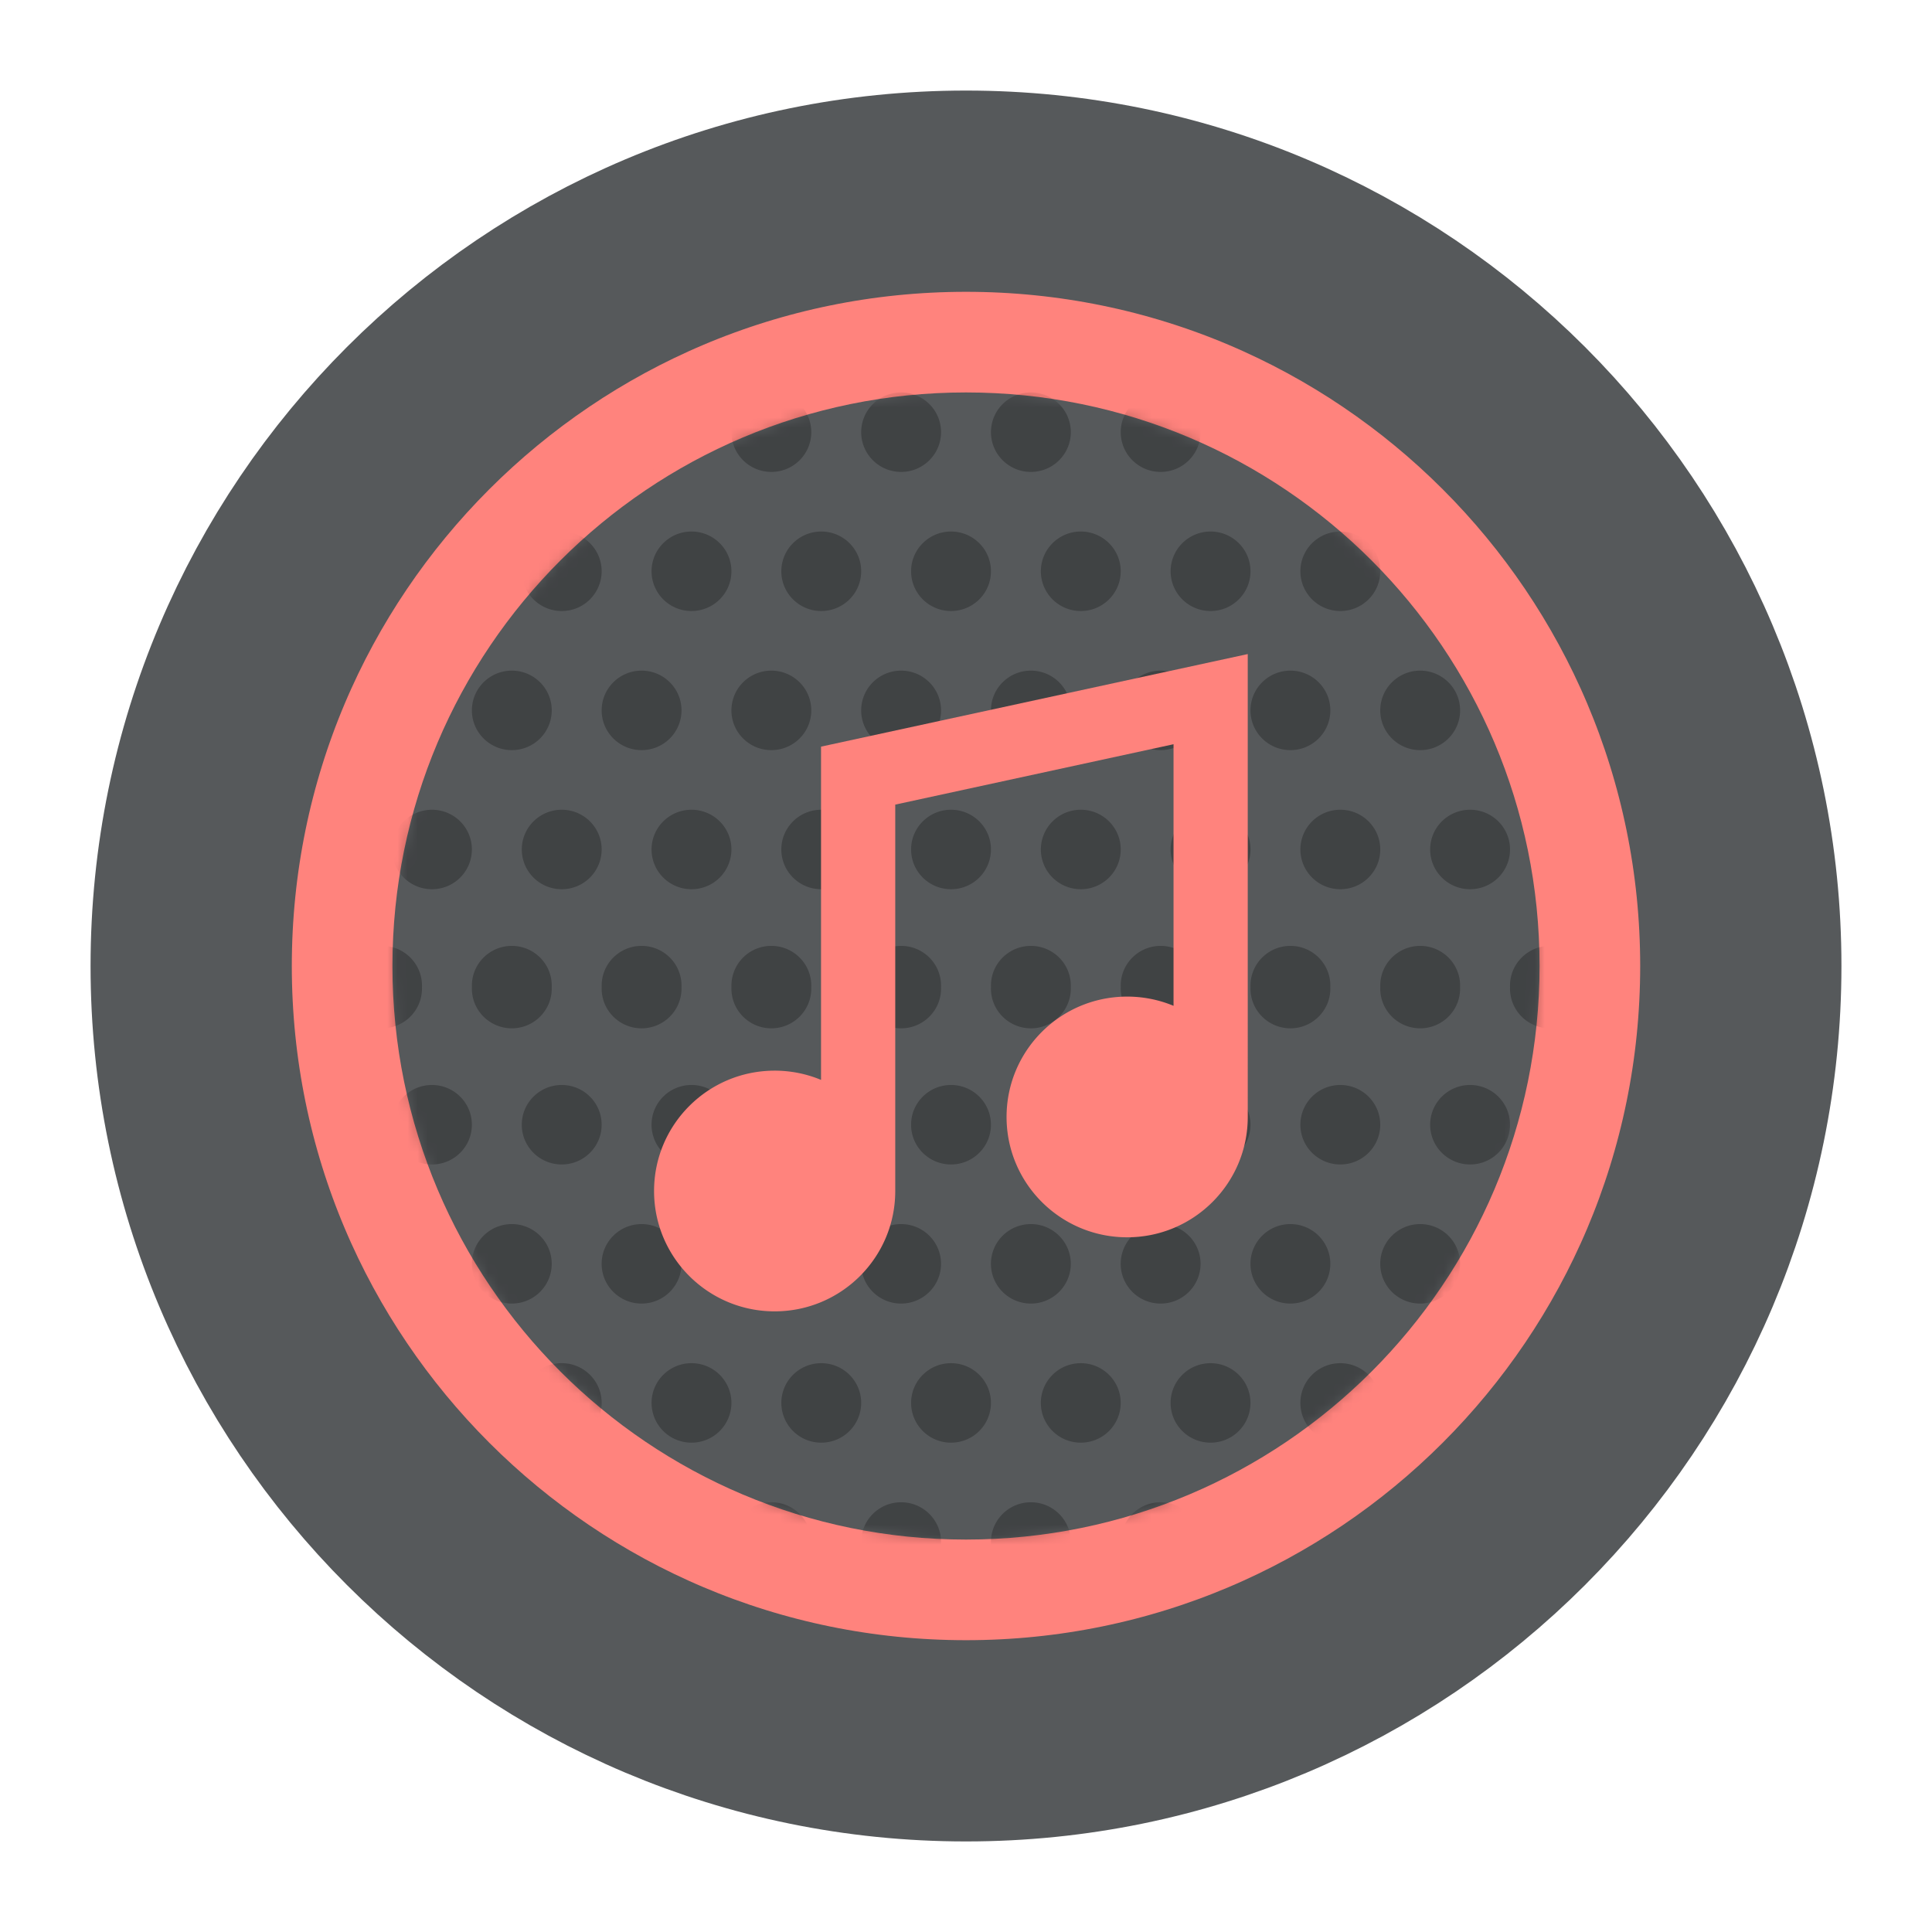 <svg xmlns="http://www.w3.org/2000/svg" width="192" height="192" fill="none"><path fill="#FF837D" stroke="#56595B" stroke-width="20" d="M173 96c0 42.526-34.474 77-77 77s-77-34.474-77-77 34.474-77 77-77 77 34.474 77 77Z"/><path fill="#56595B" fill-rule="evenodd" d="M96 153c31.48 0 57-25.52 57-57s-25.52-57-57-57-57 25.52-57 57 25.52 57 57 57Z" clip-rule="evenodd"/><mask id="a" width="114" height="114" x="39" y="39" maskUnits="userSpaceOnUse" style="mask-type:luminance"><path fill="#fff" fill-rule="evenodd" d="M96 153c31.48 0 57-25.52 57-57s-25.52-57-57-57-57 25.52-57 57 25.52 57 57 57Z" clip-rule="evenodd"/></mask><g mask="url(#a)"><path fill="#000" fill-opacity=".25" fill-rule="evenodd" d="M37.968 46.899c2.191 0 3.968-1.768 3.968-3.95 0-2.18-1.776-3.949-3.968-3.949S34 40.768 34 42.95c0 2.18 1.776 3.949 3.968 3.949Zm12.896 0a3.958 3.958 0 0 0 3.968-3.95c0-2.18-1.776-3.949-3.968-3.949-2.191 0-3.968 1.768-3.968 3.95 0 2.18 1.776 3.949 3.968 3.949Zm12.896 0c2.191 0 3.968-1.768 3.968-3.95 0-2.18-1.776-3.949-3.968-3.949-2.191 0-3.968 1.768-3.968 3.95 0 2.18 1.776 3.949 3.968 3.949Zm12.896 0c2.191 0 3.968-1.768 3.968-3.95 0-2.18-1.776-3.949-3.968-3.949s-3.968 1.768-3.968 3.95c0 2.18 1.776 3.949 3.968 3.949Zm12.896 0c2.191 0 3.968-1.768 3.968-3.95 0-2.18-1.776-3.949-3.968-3.949s-3.968 1.768-3.968 3.95c0 2.18 1.776 3.949 3.968 3.949Zm12.896 0c2.191 0 3.968-1.768 3.968-3.95 0-2.18-1.777-3.949-3.968-3.949s-3.968 1.768-3.968 3.95c0 2.18 1.777 3.949 3.968 3.949Zm12.896 0c2.191 0 3.968-1.768 3.968-3.95 0-2.18-1.777-3.949-3.968-3.949s-3.968 1.768-3.968 3.95c0 2.18 1.777 3.949 3.968 3.949Zm12.896 0c2.191 0 3.968-1.768 3.968-3.95 0-2.18-1.777-3.949-3.968-3.949s-3.968 1.768-3.968 3.95c0 2.18 1.777 3.949 3.968 3.949Zm12.896 0c2.191 0 3.968-1.768 3.968-3.95 0-2.18-1.777-3.949-3.968-3.949s-3.968 1.768-3.968 3.95c0 2.18 1.777 3.949 3.968 3.949ZM158 42.949c0 2.182-1.777 3.95-3.968 3.95s-3.968-1.768-3.968-3.95c0-2.18 1.777-3.949 3.968-3.949S158 40.768 158 42.95Zm-7.936 13.824c0 2.181-1.777 3.95-3.968 3.95s-3.968-1.769-3.968-3.95 1.777-3.95 3.968-3.95 3.968 1.769 3.968 3.95Zm-12.896 0c0 2.181-1.777 3.95-3.968 3.95s-3.968-1.769-3.968-3.95 1.777-3.95 3.968-3.95 3.968 1.769 3.968 3.95Zm-12.896 0c0 2.181-1.777 3.95-3.968 3.95s-3.968-1.769-3.968-3.95 1.777-3.95 3.968-3.95 3.968 1.769 3.968 3.95Zm-12.896 0c0 2.181-1.777 3.95-3.968 3.95s-3.968-1.769-3.968-3.95 1.777-3.95 3.968-3.95 3.968 1.769 3.968 3.95Zm-12.896 0c0 2.181-1.776 3.95-3.968 3.95s-3.968-1.769-3.968-3.95 1.776-3.95 3.968-3.95 3.968 1.769 3.968 3.95Zm-12.896 0c0 2.181-1.776 3.95-3.968 3.95s-3.968-1.769-3.968-3.95 1.776-3.95 3.968-3.95 3.968 1.769 3.968 3.95Zm-12.896 0c0 2.181-1.776 3.95-3.968 3.95s-3.968-1.769-3.968-3.95 1.776-3.95 3.968-3.95 3.968 1.769 3.968 3.95Zm-12.896 0a3.959 3.959 0 0 1-3.968 3.95c-2.191 0-3.968-1.769-3.968-3.95s1.776-3.95 3.968-3.95 3.968 1.769 3.968 3.95Zm-12.896 0a3.959 3.959 0 0 1-3.968 3.95c-2.191 0-3.968-1.769-3.968-3.95s1.776-3.95 3.968-3.95 3.968 1.769 3.968 3.95ZM158 70.596c0 2.181-1.777 3.95-3.968 3.95s-3.968-1.769-3.968-3.95 1.777-3.95 3.968-3.95S158 68.416 158 70.597ZM146.096 88.37c2.191 0 3.968-1.768 3.968-3.95 0-2.18-1.777-3.949-3.968-3.949s-3.968 1.768-3.968 3.95c0 2.18 1.777 3.949 3.968 3.949Zm-.992-17.773c0 2.181-1.777 3.95-3.968 3.95s-3.968-1.769-3.968-3.95 1.777-3.95 3.968-3.95 3.968 1.769 3.968 3.95ZM133.2 88.37c2.191 0 3.968-1.768 3.968-3.95 0-2.18-1.777-3.949-3.968-3.949s-3.968 1.768-3.968 3.95c0 2.18 1.777 3.949 3.968 3.949Zm-.992-17.773c0 2.181-1.777 3.95-3.968 3.95s-3.968-1.769-3.968-3.95 1.777-3.95 3.968-3.95 3.968 1.769 3.968 3.95ZM120.304 88.37c2.191 0 3.968-1.768 3.968-3.95 0-2.18-1.777-3.949-3.968-3.949s-3.968 1.768-3.968 3.95c0 2.18 1.777 3.949 3.968 3.949Zm-.992-17.773c0 2.181-1.777 3.95-3.968 3.95s-3.968-1.769-3.968-3.95 1.777-3.95 3.968-3.95 3.968 1.769 3.968 3.95ZM107.408 88.37c2.191 0 3.968-1.768 3.968-3.95 0-2.18-1.777-3.949-3.968-3.949s-3.968 1.768-3.968 3.95c0 2.18 1.777 3.949 3.968 3.949Zm-.992-17.773c0 2.181-1.777 3.95-3.968 3.95s-3.968-1.769-3.968-3.95 1.777-3.95 3.968-3.95 3.968 1.769 3.968 3.95ZM94.512 88.37a3.958 3.958 0 0 0 3.968-3.95c0-2.18-1.776-3.949-3.968-3.949s-3.968 1.768-3.968 3.95c0 2.18 1.776 3.949 3.968 3.949Zm-.992-17.773c0 2.181-1.776 3.95-3.968 3.95s-3.968-1.769-3.968-3.95 1.776-3.95 3.968-3.95c2.191 0 3.968 1.769 3.968 3.95ZM81.616 88.37a3.958 3.958 0 0 0 3.968-3.95c0-2.18-1.776-3.949-3.968-3.949s-3.968 1.768-3.968 3.95c0 2.18 1.776 3.949 3.968 3.949Zm-.992-17.773c0 2.181-1.776 3.95-3.968 3.95s-3.968-1.769-3.968-3.95 1.776-3.95 3.968-3.95c2.191 0 3.968 1.769 3.968 3.95ZM68.72 88.37a3.958 3.958 0 0 0 3.968-3.95c0-2.18-1.776-3.949-3.968-3.949s-3.968 1.768-3.968 3.95c0 2.18 1.776 3.949 3.968 3.949Zm-.992-17.773a3.959 3.959 0 0 1-3.968 3.95c-2.191 0-3.968-1.769-3.968-3.95s1.776-3.95 3.968-3.95c2.191 0 3.968 1.769 3.968 3.95ZM55.824 88.37a3.958 3.958 0 0 0 3.968-3.95c0-2.18-1.776-3.949-3.968-3.949-2.191 0-3.968 1.768-3.968 3.95 0 2.18 1.776 3.949 3.968 3.949Zm-.992-17.773a3.959 3.959 0 0 1-3.968 3.95c-2.191 0-3.968-1.769-3.968-3.95s1.776-3.95 3.968-3.95 3.968 1.769 3.968 3.95ZM42.928 88.37a3.958 3.958 0 0 0 3.968-3.95c0-2.18-1.776-3.949-3.968-3.949-2.191 0-3.968 1.768-3.968 3.95 0 2.18 1.776 3.949 3.968 3.949Zm-.992-17.773c0 2.181-1.776 3.95-3.968 3.95S34 72.777 34 70.596s1.776-3.95 3.968-3.95c2.191 0 3.968 1.769 3.968 3.95Zm116.061 27.5.003.147c0 2.181-1.777 3.949-3.968 3.949s-3.968-1.768-3.968-3.95l.003-.146a3.575 3.575 0 0 1-.003-.147c0-2.18 1.777-3.949 3.968-3.949S158 95.768 158 97.95l-.001.067-.002.08Zm-12.896 0 .003.147c0 2.181-1.777 3.949-3.968 3.949s-3.968-1.768-3.968-3.95l.003-.146a3.575 3.575 0 0 1-.003-.147c0-2.18 1.777-3.949 3.968-3.949s3.968 1.768 3.968 3.95c0 .049-.001.097-.003.146Zm-12.896 0 .003.147c0 2.181-1.777 3.949-3.968 3.949s-3.968-1.768-3.968-3.95l.003-.146a3.575 3.575 0 0 1-.003-.147c0-2.18 1.777-3.949 3.968-3.949s3.968 1.768 3.968 3.95c0 .049-.001.097-.003.146Zm-12.896 0 .003.147c0 2.181-1.777 3.949-3.968 3.949s-3.968-1.768-3.968-3.95l.003-.146a3.575 3.575 0 0 1-.003-.147c0-2.18 1.777-3.949 3.968-3.949s3.968 1.768 3.968 3.95c0 .049-.001.097-.003.146Zm-12.894.066.001.08c0 2.182-1.777 3.95-3.968 3.95s-3.968-1.768-3.968-3.95v-.05l.003-.096a3.971 3.971 0 0 1-.003-.147c0-2.18 1.777-3.949 3.968-3.949s3.968 1.768 3.968 3.95c0 .049-.001.097-.003.146l.001.025.001.041Zm-12.898-.066.003.147c0 2.181-1.776 3.949-3.968 3.949s-3.968-1.768-3.968-3.95c0-.048 0-.097.003-.146a3.971 3.971 0 0 1-.003-.147c0-2.18 1.776-3.949 3.968-3.949 2.191 0 3.968 1.768 3.968 3.95 0 .049 0 .097-.003.146Zm-12.896 0 .003.147c0 2.181-1.776 3.949-3.968 3.949s-3.968-1.768-3.968-3.95c0-.048 0-.097.003-.146a4.431 4.431 0 0 1-.002-.082v-.02l-.001-.044a3.958 3.958 0 0 1 3.968-3.95c2.191 0 3.968 1.768 3.968 3.95 0 .049 0 .097-.003.146Zm-12.896 0 .003.147c0 2.181-1.776 3.949-3.968 3.949-2.191 0-3.968-1.768-3.968-3.95 0-.048 0-.097.003-.146a3.971 3.971 0 0 1-.003-.147c0-2.18 1.776-3.949 3.968-3.949 2.191 0 3.968 1.768 3.968 3.95 0 .049 0 .097-.003.146Zm-12.896 0 .003.147c0 2.181-1.776 3.949-3.968 3.949-2.191 0-3.968-1.768-3.968-3.95 0-.048 0-.097.003-.146a3.971 3.971 0 0 1-.003-.147c0-2.18 1.776-3.949 3.968-3.949s3.968 1.768 3.968 3.95c0 .049 0 .097-.003.146Zm-12.896 0 .003.147c0 2.181-1.776 3.949-3.968 3.949S34 100.424 34 98.242c0-.048 0-.097.003-.146A3.971 3.971 0 0 1 34 97.95c0-2.18 1.776-3.95 3.968-3.95 2.191 0 3.968 1.768 3.968 3.95 0 .049 0 .097-.003.146Zm104.163 17.626c2.191 0 3.968-1.768 3.968-3.949s-1.777-3.95-3.968-3.95-3.968 1.769-3.968 3.95 1.777 3.949 3.968 3.949Zm-12.896 0c2.191 0 3.968-1.768 3.968-3.949s-1.777-3.95-3.968-3.95-3.968 1.769-3.968 3.95 1.777 3.949 3.968 3.949Zm-12.896 0c2.191 0 3.968-1.768 3.968-3.949s-1.777-3.95-3.968-3.95-3.968 1.769-3.968 3.95 1.777 3.949 3.968 3.949Zm-12.896 0c2.191 0 3.968-1.768 3.968-3.949s-1.777-3.95-3.968-3.95-3.968 1.769-3.968 3.95 1.777 3.949 3.968 3.949Zm-12.896 0c2.192 0 3.968-1.768 3.968-3.949s-1.776-3.95-3.968-3.95-3.968 1.769-3.968 3.95 1.776 3.949 3.968 3.949Zm-12.896 0c2.192 0 3.968-1.768 3.968-3.949s-1.776-3.95-3.968-3.95-3.968 1.769-3.968 3.95 1.776 3.949 3.968 3.949Zm-12.896 0c2.192 0 3.968-1.768 3.968-3.949s-1.776-3.95-3.968-3.95-3.968 1.769-3.968 3.95 1.776 3.949 3.968 3.949Zm-12.896 0c2.192 0 3.968-1.768 3.968-3.949s-1.776-3.95-3.968-3.95c-2.191 0-3.968 1.769-3.968 3.95s1.776 3.949 3.968 3.949Zm-12.896 0c2.192 0 3.968-1.768 3.968-3.949s-1.776-3.95-3.968-3.95c-2.191 0-3.968 1.769-3.968 3.95s1.776 3.949 3.968 3.949Zm111.104 13.824c2.191 0 3.968-1.769 3.968-3.95s-1.777-3.949-3.968-3.949-3.968 1.768-3.968 3.949 1.777 3.95 3.968 3.95Zm-3.968 9.873c0 2.182-1.777 3.95-3.968 3.95s-3.968-1.768-3.968-3.95c0-2.181 1.777-3.949 3.968-3.949s3.968 1.768 3.968 3.949Zm-8.928-9.873c2.191 0 3.968-1.769 3.968-3.95s-1.777-3.949-3.968-3.949-3.968 1.768-3.968 3.949 1.777 3.95 3.968 3.95Zm-3.968 9.873c0 2.182-1.777 3.95-3.968 3.95s-3.968-1.768-3.968-3.95c0-2.181 1.777-3.949 3.968-3.949s3.968 1.768 3.968 3.949Zm-8.928-9.873c2.191 0 3.968-1.769 3.968-3.95s-1.777-3.949-3.968-3.949-3.968 1.768-3.968 3.949 1.777 3.95 3.968 3.95Zm-3.968 9.873c0 2.182-1.777 3.95-3.968 3.95s-3.968-1.768-3.968-3.95c0-2.181 1.777-3.949 3.968-3.949s3.968 1.768 3.968 3.949Zm-8.928-9.873c2.191 0 3.968-1.769 3.968-3.95s-1.777-3.949-3.968-3.949-3.968 1.768-3.968 3.949 1.777 3.95 3.968 3.95Zm-3.968 9.873c0 2.182-1.777 3.95-3.968 3.95s-3.968-1.768-3.968-3.95c0-2.181 1.777-3.949 3.968-3.949s3.968 1.768 3.968 3.949Zm-8.928-9.873c2.191 0 3.968-1.769 3.968-3.95s-1.777-3.949-3.968-3.949-3.968 1.768-3.968 3.949 1.777 3.95 3.968 3.95Zm-3.968 9.873a3.959 3.959 0 0 1-3.968 3.95 3.959 3.959 0 0 1-3.968-3.95c0-2.181 1.776-3.949 3.968-3.949s3.968 1.768 3.968 3.949Zm-8.928-9.873c2.191 0 3.968-1.769 3.968-3.95s-1.776-3.949-3.968-3.949-3.968 1.768-3.968 3.949 1.776 3.95 3.968 3.95Zm-3.968 9.873a3.959 3.959 0 0 1-3.968 3.95 3.959 3.959 0 0 1-3.968-3.95c0-2.181 1.776-3.949 3.968-3.949s3.968 1.768 3.968 3.949Zm-8.928-9.873c2.191 0 3.968-1.769 3.968-3.95s-1.776-3.949-3.968-3.949-3.968 1.768-3.968 3.949 1.776 3.95 3.968 3.95Zm-3.968 9.873a3.959 3.959 0 0 1-3.968 3.95 3.959 3.959 0 0 1-3.968-3.95c0-2.181 1.776-3.949 3.968-3.949s3.968 1.768 3.968 3.949Zm-8.928-9.873c2.191 0 3.968-1.769 3.968-3.95s-1.776-3.949-3.968-3.949c-2.191 0-3.968 1.768-3.968 3.949s1.776 3.95 3.968 3.95Zm-3.968 9.873a3.959 3.959 0 0 1-3.968 3.95 3.959 3.959 0 0 1-3.968-3.95c0-2.181 1.776-3.949 3.968-3.949s3.968 1.768 3.968 3.949Zm-8.928-9.873c2.192 0 3.968-1.769 3.968-3.95s-1.776-3.949-3.968-3.949c-2.191 0-3.968 1.768-3.968 3.949s1.776 3.95 3.968 3.95Zm-3.968 9.873a3.959 3.959 0 0 1-3.968 3.95 3.959 3.959 0 0 1-3.968-3.95c0-2.181 1.776-3.949 3.968-3.949s3.968 1.768 3.968 3.949Zm-8.928-9.873c2.191 0 3.968-1.769 3.968-3.95s-1.776-3.949-3.968-3.949S34 123.415 34 125.596s1.776 3.95 3.968 3.95ZM158 153.243c0-2.181-1.777-3.95-3.968-3.95s-3.968 1.769-3.968 3.95 1.777 3.949 3.968 3.949 3.968-1.768 3.968-3.949Zm-12.896 0c0-2.181-1.777-3.95-3.968-3.95s-3.968 1.769-3.968 3.95 1.777 3.949 3.968 3.949 3.968-1.768 3.968-3.949Zm-12.896 0c0-2.181-1.777-3.95-3.968-3.95s-3.968 1.769-3.968 3.95 1.777 3.949 3.968 3.949 3.968-1.768 3.968-3.949Zm-12.896 0c0-2.181-1.777-3.95-3.968-3.95s-3.968 1.769-3.968 3.95 1.777 3.949 3.968 3.949 3.968-1.768 3.968-3.949Zm-12.896 0c0-2.181-1.777-3.95-3.968-3.95s-3.968 1.769-3.968 3.95 1.777 3.949 3.968 3.949 3.968-1.768 3.968-3.949Zm-12.896 0c0-2.181-1.776-3.95-3.968-3.95s-3.968 1.769-3.968 3.95 1.776 3.949 3.968 3.949c2.191 0 3.968-1.768 3.968-3.949Zm-12.896 0c0-2.181-1.776-3.95-3.968-3.95s-3.968 1.769-3.968 3.95 1.776 3.949 3.968 3.949c2.191 0 3.968-1.768 3.968-3.949Zm-12.896 0a3.959 3.959 0 0 0-3.968-3.95c-2.191 0-3.968 1.769-3.968 3.95s1.776 3.949 3.968 3.949c2.191 0 3.968-1.768 3.968-3.949Zm-12.896 0a3.959 3.959 0 0 0-3.968-3.95c-2.191 0-3.968 1.769-3.968 3.95s1.776 3.949 3.968 3.949 3.968-1.768 3.968-3.949Zm-12.896 0c0-2.181-1.776-3.95-3.968-3.95S34 151.062 34 153.243s1.776 3.949 3.968 3.949c2.191 0 3.968-1.768 3.968-3.949Z" clip-rule="evenodd"/></g><path fill="#FF837D" fill-rule="evenodd" d="m124 65-42.406 9.2v33.118a11.96 11.96 0 0 0-4.61-.917c-6.618 0-11.984 5.355-11.984 11.96 0 6.606 5.366 11.96 11.984 11.96 6.62 0 11.985-5.354 11.985-11.96v-38.4l27.656-6v25.996a11.97 11.97 0 0 0-4.609-.916c-6.619 0-11.985 5.355-11.985 11.96s5.366 11.96 11.985 11.96c6.618 0 11.984-5.355 11.984-11.96V65Z" clip-rule="evenodd"/></svg>